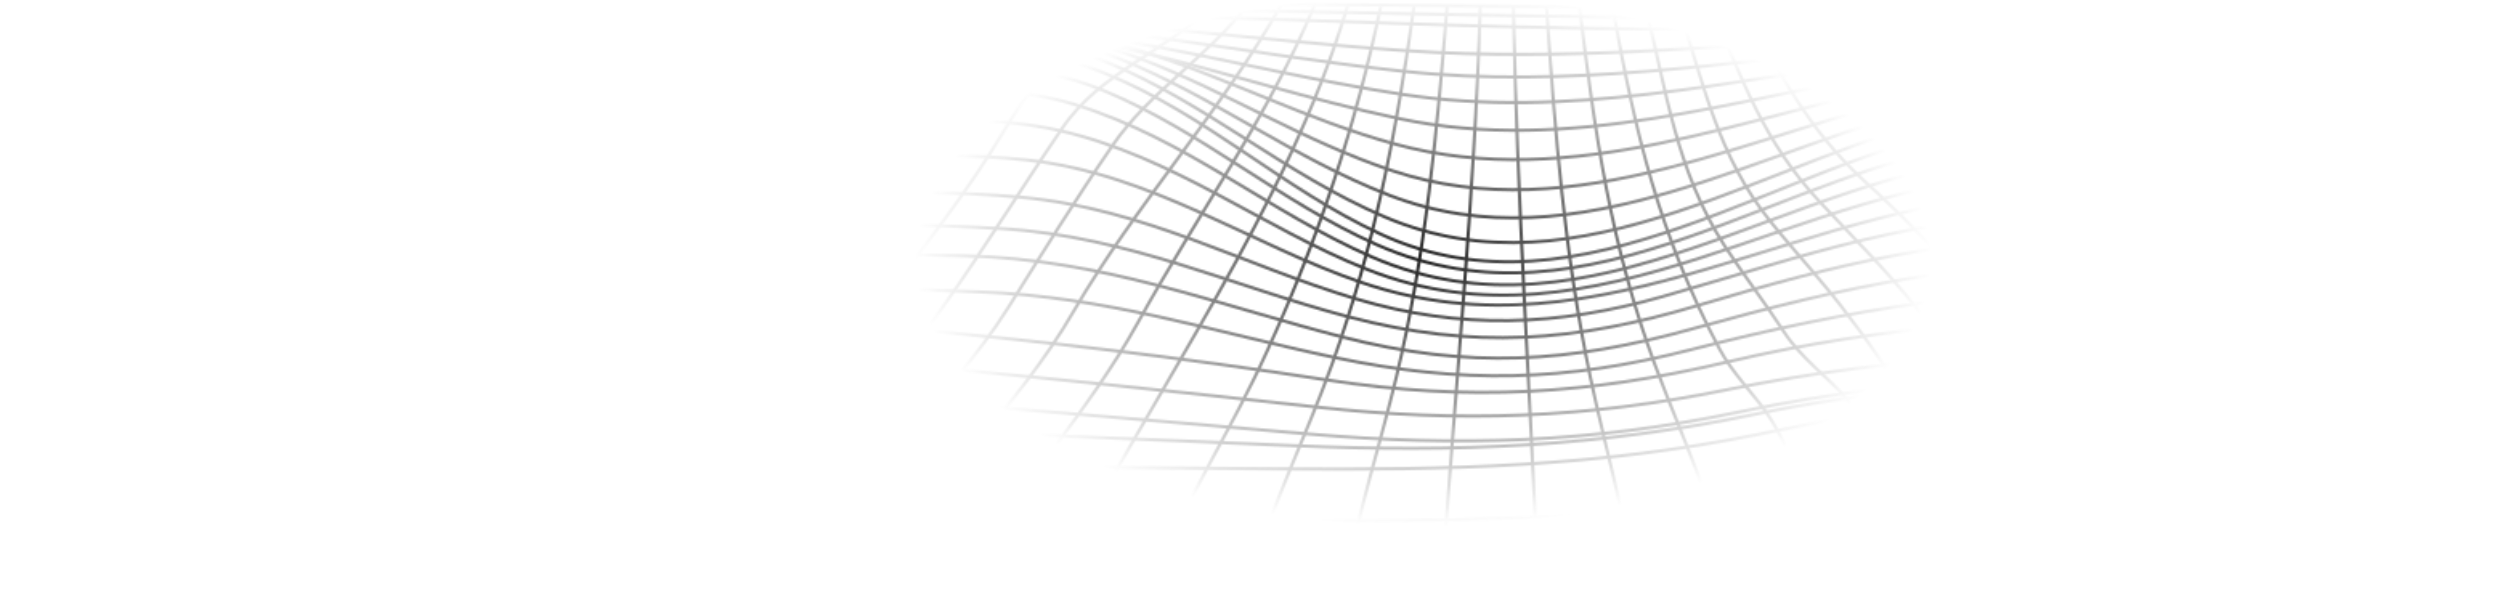 <svg width="1558" height="368" viewBox="0 0 1558 368" fill="none" xmlns="http://www.w3.org/2000/svg">
<mask id="mask0_836_1351" style="mask-type:alpha" maskUnits="userSpaceOnUse" x="-4" y="-1" width="1565" height="370">
<path d="M612.878 1C791.8 1.495 970.633 5.294 1149.55 4.732C1211.57 68.329 1285.78 125.857 1353.63 186.149C1381.81 211.193 1413.09 232.302 1442.82 255.839C1485.72 289.852 1517.39 331.531 1557.7 367.387C1038.48 364.6 519.225 360.126 0 356.439C102.156 297.211 204.303 238.012 306.439 178.843C355.168 150.495 401.906 123.878 441.686 88.067C466.422 65.811 488.126 40.273 522.674 25.863C550.502 14.129 583.741 10.847 612.878 1Z" stroke="#4A3AFF" stroke-width="2" stroke-miterlimit="10"/>
<path d="M63.744 319.459L789.511 324.607C898.149 325.371 1000.75 323.393 1108.38 311.254C1249.9 295.337 1375.07 316.312 1515.25 328.294" stroke="#4A3AFF" stroke-width="2" stroke-miterlimit="10"/>
<path d="M119.37 287.221C345.823 288.825 572.295 290.488 798.786 292.212C903.083 293.021 995.309 291.065 1096.6 270.563C1153.27 259.076 1209.02 248.442 1268.09 251.342C1339.45 254.827 1409.58 275.644 1478.23 288.997" stroke="#4A3AFF" stroke-width="2" stroke-miterlimit="10"/>
<path d="M168.309 258.829C381.214 260.358 594.386 268.743 806.964 277.78C908.05 282.096 996.054 278.544 1094.02 258.155C1219.13 232.122 1319.23 239.586 1445.62 258.155" stroke="#4A3AFF" stroke-width="2" stroke-miterlimit="10"/>
<path d="M211.716 233.673C412.104 235.089 615.078 253.119 814.218 270.361C909.357 278.589 991.505 276.094 1084.5 256.603C1197.27 232.954 1300.44 232.279 1416.72 238.349" stroke="#4A3AFF" stroke-width="2" stroke-miterlimit="10"/>
<path d="M250.456 211.193C439.249 212.542 633.988 233.179 820.699 253.704C910.19 263.528 988.68 260.695 1076.09 242.913C1183.6 221.062 1279.96 218.499 1390.91 219.286" stroke="#4A3AFF" stroke-width="2" stroke-miterlimit="10"/>
<path d="M285.42 191.028C467.672 193.051 648.794 209.35 826.527 236.731C915.482 250.421 990.375 245.858 1076.86 225.491C1176.76 202.043 1263.6 197.862 1367.78 198.514" stroke="#4A3AFF" stroke-width="2" stroke-miterlimit="10"/>
<path d="M316.727 172.751C414.572 174.167 512.447 178.618 610.203 181.923C688.545 184.553 757.045 207.056 831.76 222.792C911.171 239.495 975.747 237.854 1053.32 218.026C1156.1 191.747 1237.8 179.315 1346.79 180.079" stroke="#4A3AFF" stroke-width="2" stroke-miterlimit="10"/>
<path d="M345.239 156.138C430.478 156.902 515.836 157.419 600.927 159.42C686.939 161.421 756.629 189.409 836.427 210.001C915.215 230.234 977.977 226.255 1055.49 204.718C1150.98 178.191 1224.95 162.477 1327.7 163.197" stroke="#4A3AFF" stroke-width="2" stroke-miterlimit="10"/>
<path d="M371.283 141.323C454.768 141.548 540.364 137.457 623.67 142.447C703.617 147.236 766.796 178.124 840.856 197.569C918.425 217.937 981.544 213.126 1058.07 190.376C1145.42 164.388 1215.35 147.123 1310.46 147.798" stroke="#4A3AFF" stroke-width="2" stroke-miterlimit="10"/>
<path d="M395.097 126.171C473.825 123.788 558.084 115.74 636.722 122.957C713.488 130.016 774.526 165.175 844.841 186.194C909.922 205.662 970.663 203.437 1036.1 184.823C1126.13 159.195 1195.28 133.006 1294.76 133.702" stroke="#4A3AFF" stroke-width="2" stroke-miterlimit="10"/>
<path d="M416.98 109.558C488.513 103.983 568.609 91.821 640.499 99.757C717.8 108.277 779.492 152.496 848.617 176.078C1000.25 227.783 1127.61 120.147 1280.13 120.754" stroke="#4A3AFF" stroke-width="2" stroke-miterlimit="10"/>
<path d="M437.048 92.09C505.727 83.48 590.877 65.586 660.032 81.3C731.773 97.643 786.508 141.885 851.857 167.827C995.994 225.04 1122.23 111.828 1266.55 108.816" stroke="#4A3AFF" stroke-width="2" stroke-miterlimit="10"/>
<path d="M455.839 74.803C522.526 63.9 603.84 44.634 670.379 65.294C739.622 86.763 790.76 132.174 854.979 160.139C992.724 220.095 1117.18 106.343 1254.15 97.756" stroke="#4A3AFF" stroke-width="2" stroke-miterlimit="10"/>
<path d="M473.172 58.798C544.527 45.534 619.598 28.089 688.069 56.55C750.236 82.425 796.855 125.317 857.893 152.429C991.683 211.89 1111.11 103.084 1242.61 87.55" stroke="#4A3AFF" stroke-width="2" stroke-miterlimit="10"/>
<path d="M489.256 45.151C558.322 32.023 623.046 18.917 688.722 45.736C752.704 71.813 798.728 117.404 860.568 145.954C986.183 203.841 1110.99 98.745 1231.88 78.715" stroke="#4A3AFF" stroke-width="2" stroke-miterlimit="10"/>
<path d="M504.3 34.968C567.865 24.358 628.725 13.657 688.782 38.318C752.496 64.44 800.095 108.345 863.096 135.231C986.45 187.836 1104.27 95.666 1221.95 71.117" stroke="#4A3AFF" stroke-width="2" stroke-miterlimit="10"/>
<path d="M518.333 27.617C581.75 18.849 637.823 12.51 696.72 36.182C756.658 60.236 805.001 98.048 865.355 121.495C984.102 167.603 1099.79 89.438 1212.53 64.372" stroke="#4A3AFF" stroke-width="2" stroke-miterlimit="10"/>
<path d="M531.504 22.469C597.835 15.432 650.667 13.319 712.181 37.126C765.697 57.831 812.523 87.999 867.645 106.366C981.812 144.426 1095.18 81.075 1203.76 57.628" stroke="#4A3AFF" stroke-width="2" stroke-miterlimit="10"/>
<path d="M543.843 18.894C604.197 14.398 653.997 14.398 710.337 31.618C765.102 48.321 813.921 74.691 869.577 89.843C980.415 120.012 1088.93 71.476 1195.43 50.704" stroke="#4A3AFF" stroke-width="2" stroke-miterlimit="10"/>
<path d="M555.468 16.354C678.227 10.554 757.966 49.625 871.629 73.837C978.958 96.677 1083.61 60.775 1187.79 43.623" stroke="#4A3AFF" stroke-width="2" stroke-miterlimit="10"/>
<path d="M566.409 14.376C679.388 11.746 765.965 42.252 873.472 58.73C977.353 74.668 1078.62 49.917 1180.51 36.474" stroke="#4A3AFF" stroke-width="2" stroke-miterlimit="10"/>
<path d="M576.784 12.487C681.824 11.925 772.861 33.664 875.225 44.477C975.687 55.111 1074.42 39.104 1173.67 29.325" stroke="#4A3AFF" stroke-width="2" stroke-miterlimit="10"/>
<path d="M586.536 10.509C685.719 10.667 778.659 25.009 876.831 31.619C974.23 38.183 1070.23 29.078 1167.13 22.514" stroke="#4A3AFF" stroke-width="2" stroke-miterlimit="10"/>
<path d="M595.784 7.991C785.587 7.767 970.396 23.728 1160.94 15.972" stroke="#4A3AFF" stroke-width="2" stroke-miterlimit="10"/>
<path d="M604.554 4.911C788.352 4.304 971.109 13.566 1155.12 10.059" stroke="#4A3AFF" stroke-width="2" stroke-miterlimit="10"/>
<path d="M1128.92 4.776C1181.55 69.723 1251.74 125.384 1313.26 185.879C1337.04 209.169 1360.53 226.344 1388.65 246.015C1435.9 278.949 1460.81 327.709 1497.68 367.117" stroke="#4A3AFF" stroke-width="2" stroke-miterlimit="10"/>
<path d="M1108.29 4.866C1152.88 72.308 1216.78 123.743 1273.09 185.587C1295.53 210.315 1316.73 224.074 1344.68 243.317C1390.47 274.79 1408.16 326.045 1437.89 366.645" stroke="#4A3AFF" stroke-width="2" stroke-miterlimit="10"/>
<path d="M1087.63 4.934C1108.59 44.298 1125.83 79.682 1161.48 112.414C1187.22 135.757 1211.05 160.269 1232.83 185.812C1253.44 210.159 1268.3 221.781 1295.89 238.574C1342.45 267.057 1354.61 325.192 1378.01 366.061" stroke="#4A3AFF" stroke-width="2" stroke-miterlimit="10"/>
<path d="M1066.99 4.979C1085.6 49.221 1099.04 88.562 1134.48 126.217C1154.28 147.281 1174.59 167.468 1192.55 189.634C1202.46 201.729 1211.93 213.973 1220.97 226.367C1224.61 229.647 1229.16 232.276 1234.3 234.068C1239.44 235.86 1245.04 236.769 1250.7 236.731C1294.17 261.842 1301.24 328.069 1318.19 365.454" stroke="#4A3AFF" stroke-width="2" stroke-miterlimit="10"/>
<path d="M1046.36 5.001C1061.58 51.401 1070.32 97.014 1103.26 137.929C1119.29 157.824 1137.19 176.73 1152.26 197.21C1160.84 208.3 1168.84 219.615 1176.25 231.155C1178.93 234.195 1182.71 236.585 1187.14 238.037C1191.57 239.489 1196.47 239.941 1201.23 239.338C1236.16 273.913 1242.5 322.516 1258.16 365.049" stroke="#4A3AFF" stroke-width="2" stroke-miterlimit="10"/>
<path d="M1025.73 4.957C1038.39 56.1 1044.6 106.591 1074.87 153.328C1086.58 171.313 1100.2 189.005 1111.98 207.124C1122.11 222.703 1140.19 236.349 1149.08 246.532C1178.22 279.849 1185.53 323.101 1198.25 364.465" stroke="#4A3AFF" stroke-width="2" stroke-miterlimit="10"/>
<path d="M1005.06 4.844C1019.09 82.469 1033.9 146.291 1071.69 217.644C1079.15 231.717 1093.51 246.554 1100.35 256.401C1122.53 288.233 1128.68 326.9 1138.32 364.06" stroke="#4A3AFF" stroke-width="2" stroke-miterlimit="10"/>
<path d="M984.428 4.664C993.794 82.424 1003.84 153.193 1031.43 227.469C1049 274.813 1067.71 311.973 1078.41 363.903" stroke="#4A3AFF" stroke-width="2" stroke-miterlimit="10"/>
<path d="M963.795 4.395C969.117 82.582 974.944 158.296 991.148 235.27C1000.3 278.792 1012.38 318.92 1018.5 363.768" stroke="#4A3AFF" stroke-width="2" stroke-miterlimit="10"/>
<path d="M943.161 4.057C945.421 124.193 953.508 243.474 958.592 363.363" stroke="#4A3AFF" stroke-width="2" stroke-miterlimit="10"/>
<path d="M922.499 3.945C918.961 124.395 906.622 242.935 898.714 362.801" stroke="#4A3AFF" stroke-width="2" stroke-miterlimit="10"/>
<path d="M901.865 3.922C895.532 82.177 888.635 157.667 870.32 234.505C860.003 277.78 846.535 318.223 838.775 362.374" stroke="#4A3AFF" stroke-width="2" stroke-miterlimit="10"/>
<path d="M881.232 3.788C870.439 81.435 856.822 152.609 830.035 227.266C813.534 273.261 792.365 314.581 778.957 361.947" stroke="#4A3AFF" stroke-width="2" stroke-miterlimit="10"/>
<path d="M860.569 3.496C845.418 76.619 821.729 148.583 789.779 218.544C767.659 267.619 738.849 311.051 718.959 361.453" stroke="#4A3AFF" stroke-width="2" stroke-miterlimit="10"/>
<path d="M839.935 3.27C801.284 132.623 720.356 239.608 659.021 361.115" stroke="#4A3AFF" stroke-width="2" stroke-miterlimit="10"/>
<path d="M819.301 2.933C790.611 72.465 746.252 133.747 709.296 200.762C678.227 256.963 633.422 305.071 599.291 360.733" stroke="#4A3AFF" stroke-width="2" stroke-miterlimit="10"/>
<path d="M798.669 2.596C761.445 68.823 707.602 127.722 668.952 194.197C634.285 253.995 580.977 302.711 539.235 360.261" stroke="#4A3AFF" stroke-width="2" stroke-miterlimit="10"/>
<path d="M778.005 2.282C752.882 35.306 716.254 57.269 693.539 90.315C670.824 123.362 649.686 157.532 628.666 191.14C589.837 253.119 527.996 301.52 479.296 359.744" stroke="#4A3AFF" stroke-width="2" stroke-miterlimit="10"/>
<path d="M757.372 1.966C724.995 33.439 686.017 44.477 661.786 80.154C636.872 116.707 614.216 153.732 588.38 190.106C544.2 252.489 474.153 301.497 419.388 359.407" stroke="#4A3AFF" stroke-width="2" stroke-miterlimit="10"/>
<path d="M736.739 1.697C712.27 19.479 703.261 18.76 677.96 29.753C649.27 42.207 638.953 59.495 625.217 82.267C602.443 120.012 576.577 153.373 548.095 188.69C497.552 251.298 420.251 301.452 359.48 358.98" stroke="#4A3AFF" stroke-width="2" stroke-miterlimit="10"/>
<path d="M716.105 1.472C691.458 24.267 671.032 11.903 642.758 23.75C620.698 33.012 609.073 57.044 598.816 72.87C572.998 112.761 542.553 150.843 507.838 186.667C448.138 248.803 367.061 300.755 299.572 358.553" stroke="#4A3AFF" stroke-width="2" stroke-miterlimit="10"/>
<path d="M695.442 1.247C669.159 20.783 643.353 8.666 615.168 21.48C592.721 31.663 578.717 58.1 567.092 74.466C539.283 113.75 505.896 150.625 467.523 184.441C398.398 246.06 314.08 299.856 239.634 358.103" stroke="#4A3AFF" stroke-width="2" stroke-miterlimit="10"/>
<path d="M674.897 1.247C648.347 16.197 618.259 9.34 591.65 21.12C561.592 34.608 547.053 63.293 529.809 84.627C500.917 120.257 466.469 153.134 427.207 182.552C347.884 243.07 261.396 298.979 179.666 357.788" stroke="#4A3AFF" stroke-width="2" stroke-miterlimit="10"/>
<path d="M654.085 1.112C626.792 15.455 595.901 10.397 568.4 21.907C538.669 34.383 522.792 59.651 504.389 79.996C470.889 117.062 431.431 150.839 386.921 180.552C299.036 240.372 208.534 298.17 119.727 357.293" stroke="#4A3AFF" stroke-width="2" stroke-miterlimit="10"/>
<path d="M633.542 1.067C605.089 10.981 572.653 12.308 545.478 23.548C511.02 37.733 489.346 67.677 466.75 90.45C432.113 125.34 391.055 151.799 346.726 179.27C251.17 238.514 155.564 297.713 59.909 356.866" stroke="#4A3AFF" stroke-width="2" stroke-miterlimit="10"/>
</mask>
<g mask="url(#mask0_836_1351)">
<ellipse cx="886.918" cy="162.023" rx="316.88" ry="166.19" fill="url(#paint0_radial_836_1351)"/>
</g>
<defs>
<radialGradient id="paint0_radial_836_1351" cx="0" cy="0" r="1" gradientUnits="userSpaceOnUse" gradientTransform="translate(886.918 162.023) rotate(90) scale(166.19 316.88)">
<stop stop-color="#232323"/>
<stop offset="1" stop-color="#232323" stop-opacity="0"/>
</radialGradient>
</defs>
</svg>
